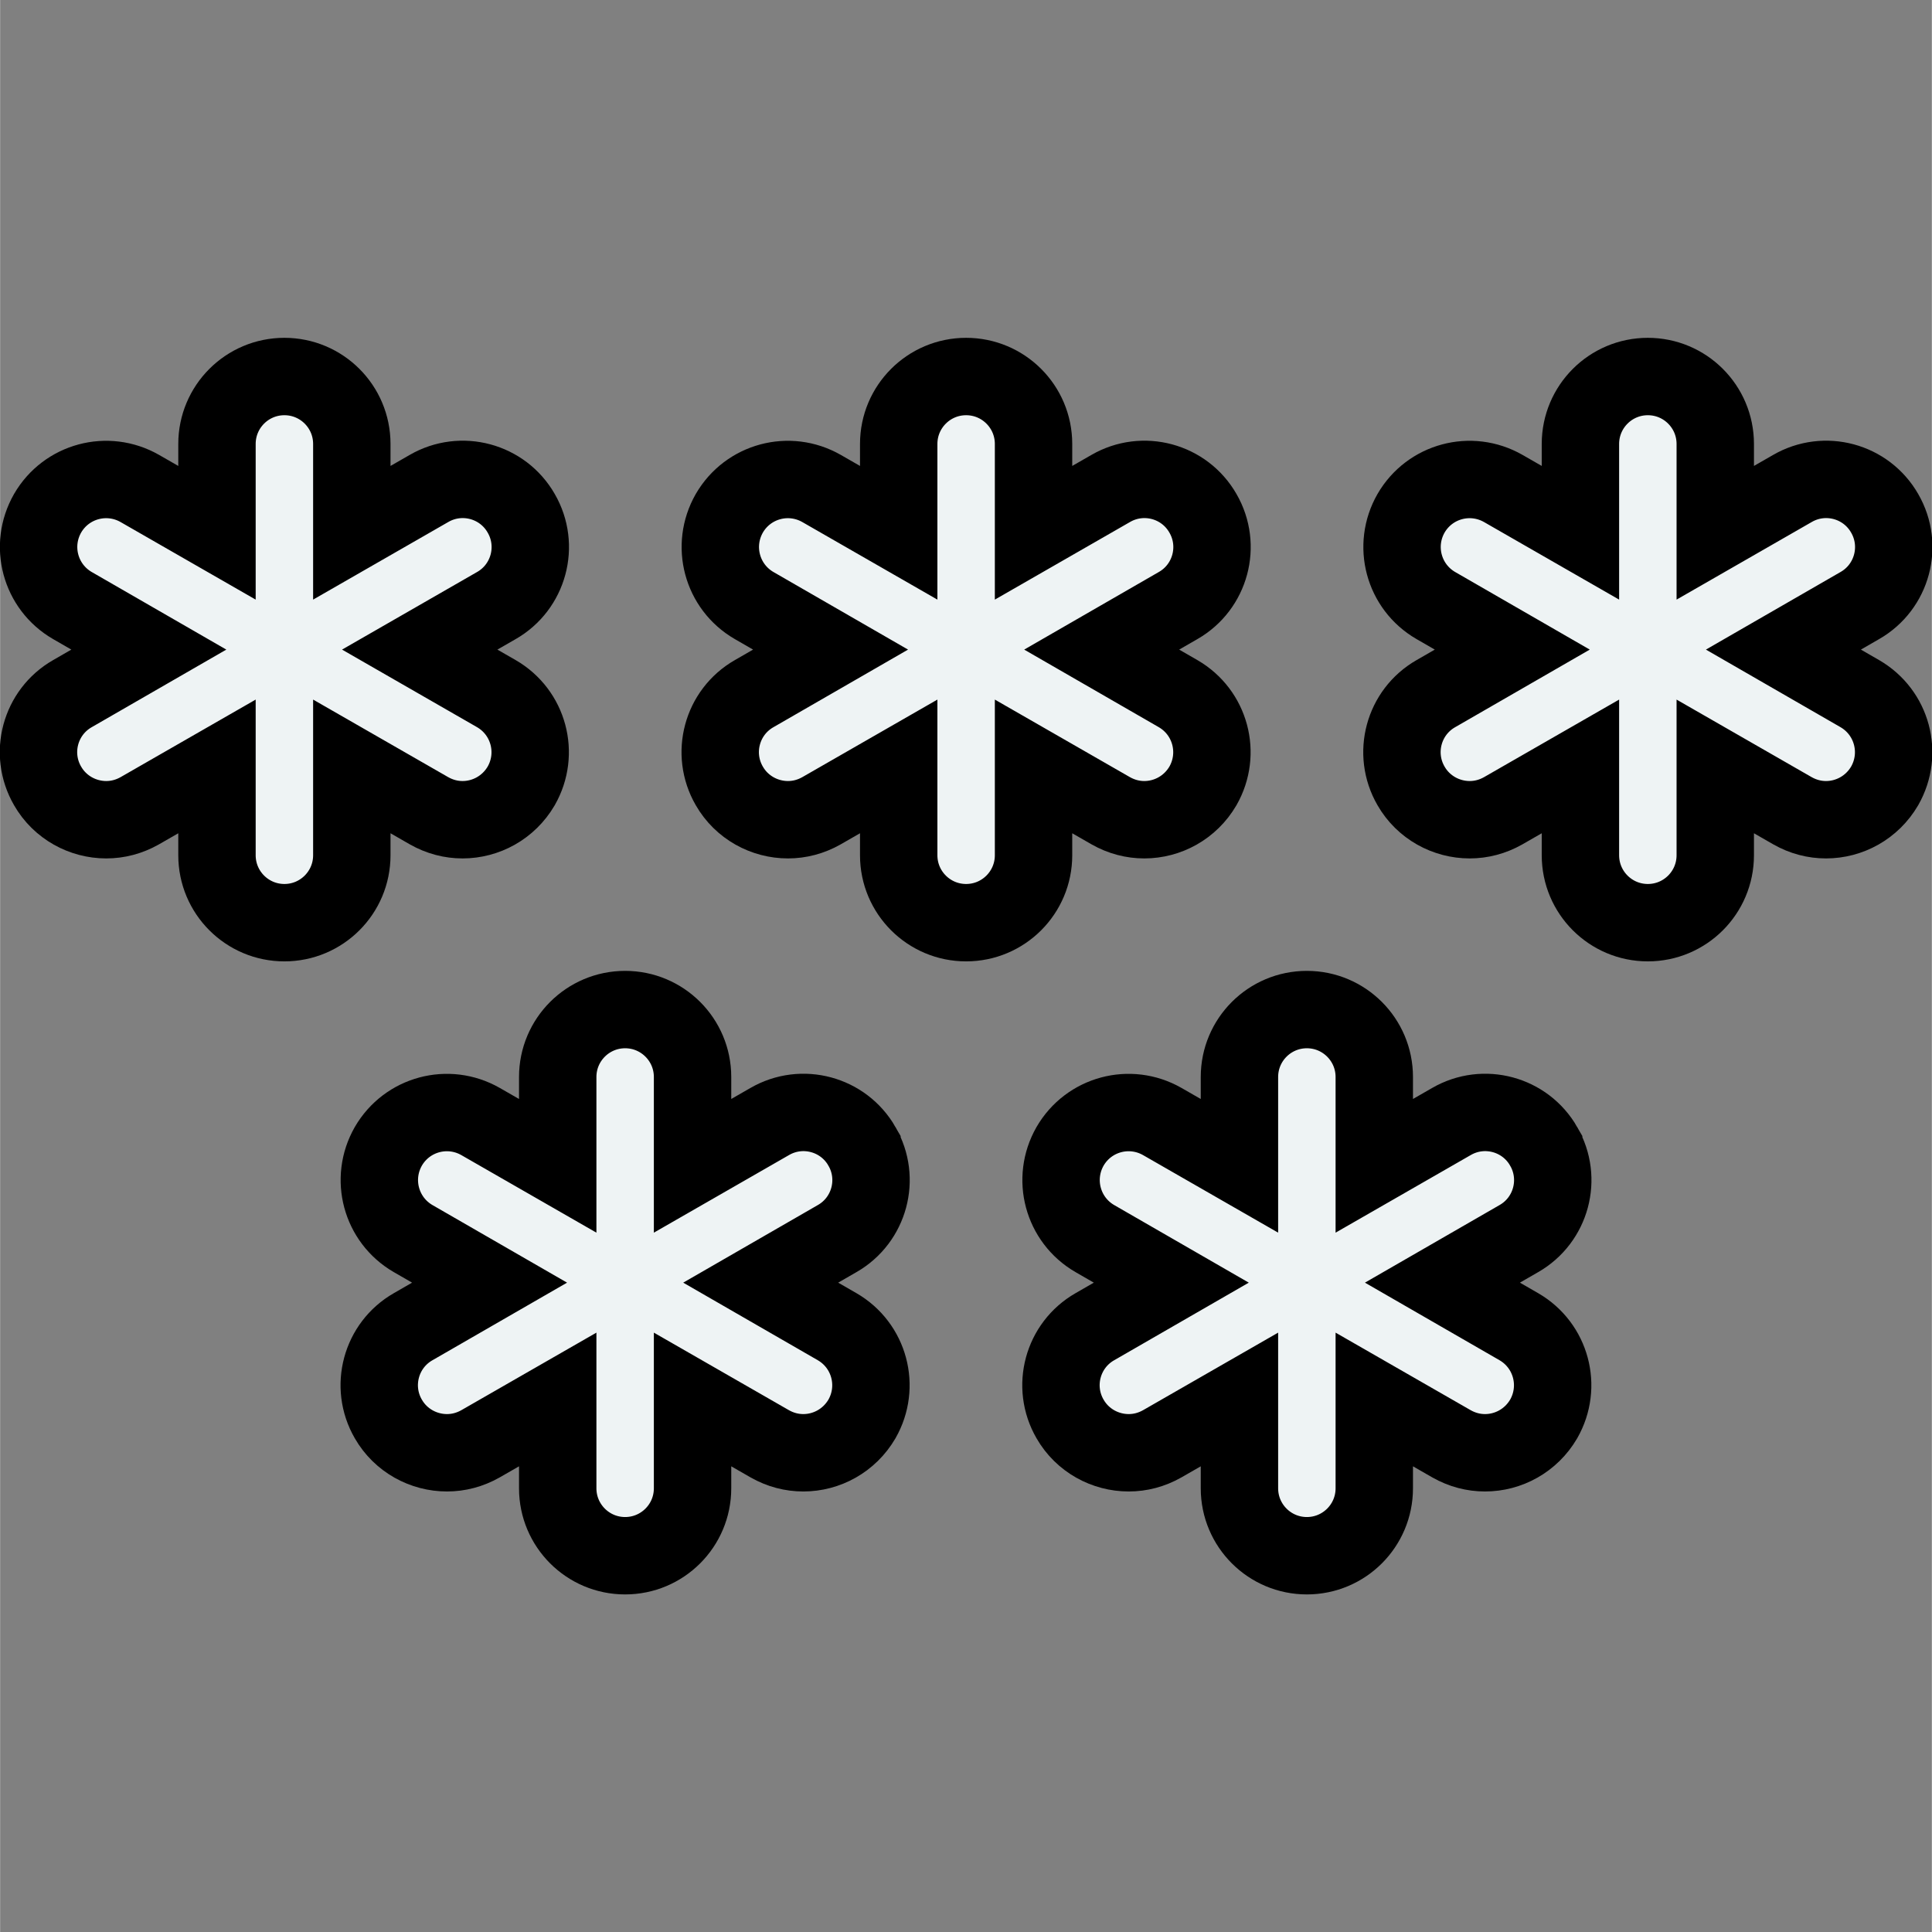 <?xml version="1.0" encoding="UTF-8" standalone="no"?>
<!-- Created with Inkscape (http://www.inkscape.org/) -->

<svg
   xmlns:dc="http://purl.org/dc/elements/1.1/"
   xmlns:cc="http://creativecommons.org/ns#"
   xmlns:rdf="http://www.w3.org/1999/02/22-rdf-syntax-ns#"
   xmlns:svg="http://www.w3.org/2000/svg"
   xmlns="http://www.w3.org/2000/svg"
   xmlns:sodipodi="http://sodipodi.sourceforge.net/DTD/sodipodi-0.dtd"
   xmlns:inkscape="http://www.inkscape.org/namespaces/inkscape"
   width="30"
   height="30"
   viewBox="0 0 7.937 7.938"
   version="1.1"
   id="svg822"
   inkscape:version="0.92.3 (2405546, 2018-03-11)"
   sodipodi:docname="snowflake 5.svg">
  <rect x="0" y="0" width="7.937" height="7.938" fill="#808080" stroke="none"/>
  <defs
     id="defs816">
    <marker
       inkscape:stockid="Arrow1Lstart"
       orient="auto"
       refY="0.0"
       refX="0.0"
       id="Arrow1Lstart"
       style="overflow:visible"
       inkscape:isstock="true">
      <path
         id="path898"
         d="M 0.0,0.0 L 5.0,-5.0 L -12.5,0.0 L 5.0,5.0 L 0.0,0.0 z "
         style="fill-rule:evenodd;stroke:#000000;stroke-width:1.0pt"
         transform="scale(0.8) translate(12.5,0)" />
    </marker>
  </defs>
  <sodipodi:namedview
     id="base"
     pagecolor="#ffffff"
     bordercolor="#666666"
     borderopacity="1.0"
     inkscape:pageopacity="0.0"
     inkscape:pageshadow="2"
     inkscape:zoom="11.313708"
     inkscape:cx="6.5812221"
     inkscape:cy="17.465904"
     inkscape:document-units="mm"
     inkscape:current-layer="layer1"
     showgrid="false"
     units="px"
     inkscape:window-width="1366"
     inkscape:window-height="715"
     inkscape:window-x="-8"
     inkscape:window-y="-8"
     inkscape:window-maximized="1" />
  <g
     inkscape:label="Livello 1"
     inkscape:groupmode="layer"
     id="layer1"
     transform="translate(0,-289.062)">
    <g
       id="g941"
       transform="translate(0,5.0000001e-6)">
      <g
         style="stroke:#000000;stroke-width:2.242;stroke-miterlimit:4;stroke-dasharray:none;stroke-opacity:1"
         id="g6"
         transform="matrix(0.142,0,0,0.142,-59.809,227.01)" />
      <g
         style="stroke:#000000;stroke-width:2.242;stroke-miterlimit:4;stroke-dasharray:none;stroke-opacity:1"
         id="g8"
         transform="matrix(0.142,0,0,0.142,-59.809,227.01)" />
      <g
         style="stroke:#000000;stroke-width:2.242;stroke-miterlimit:4;stroke-dasharray:none;stroke-opacity:1"
         id="g10"
         transform="matrix(0.142,0,0,0.142,-59.809,227.01)" />
      <g
         style="stroke:#000000;stroke-width:2.242;stroke-miterlimit:4;stroke-dasharray:none;stroke-opacity:1"
         id="g12"
         transform="matrix(0.142,0,0,0.142,-59.809,227.01)" />
      <g
         style="stroke:#000000;stroke-width:2.242;stroke-miterlimit:4;stroke-dasharray:none;stroke-opacity:1"
         id="g14"
         transform="matrix(0.142,0,0,0.142,-59.809,227.01)" />
      <g
         style="stroke:#000000;stroke-width:2.242;stroke-miterlimit:4;stroke-dasharray:none;stroke-opacity:1"
         id="g16"
         transform="matrix(0.142,0,0,0.142,-59.809,227.01)" />
      <g
         style="stroke:#000000;stroke-width:2.242;stroke-miterlimit:4;stroke-dasharray:none;stroke-opacity:1"
         id="g18"
         transform="matrix(0.142,0,0,0.142,-59.809,227.01)" />
      <g
         style="stroke:#000000;stroke-width:2.242;stroke-miterlimit:4;stroke-dasharray:none;stroke-opacity:1"
         id="g20"
         transform="matrix(0.142,0,0,0.142,-59.809,227.01)" />
      <g
         style="stroke:#000000;stroke-width:2.242;stroke-miterlimit:4;stroke-dasharray:none;stroke-opacity:1"
         id="g22"
         transform="matrix(0.142,0,0,0.142,-59.809,227.01)" />
      <g
         style="stroke:#000000;stroke-width:2.242;stroke-miterlimit:4;stroke-dasharray:none;stroke-opacity:1"
         id="g24"
         transform="matrix(0.142,0,0,0.142,-59.809,227.01)" />
      <g
         style="stroke:#000000;stroke-width:2.242;stroke-miterlimit:4;stroke-dasharray:none;stroke-opacity:1"
         id="g26"
         transform="matrix(0.142,0,0,0.142,-59.809,227.01)" />
      <g
         style="stroke:#000000;stroke-width:2.242;stroke-miterlimit:4;stroke-dasharray:none;stroke-opacity:1"
         id="g28"
         transform="matrix(0.142,0,0,0.142,-59.809,227.01)" />
      <g
         style="stroke:#000000;stroke-width:2.242;stroke-miterlimit:4;stroke-dasharray:none;stroke-opacity:1"
         id="g30"
         transform="matrix(0.142,0,0,0.142,-59.809,227.01)" />
      <g
         style="stroke:#000000;stroke-width:2.242;stroke-miterlimit:4;stroke-dasharray:none;stroke-opacity:1"
         id="g32"
         transform="matrix(0.142,0,0,0.142,-59.809,227.01)" />
      <g
         style="stroke:#000000;stroke-width:2.242;stroke-miterlimit:4;stroke-dasharray:none;stroke-opacity:1"
         id="g34"
         transform="matrix(0.142,0,0,0.142,-59.809,227.01)" />
      <path
         id="path6-3"
         d="m 6.342,293.772 c -0.076,-0.133 -0.246,-0.179 -0.379,-0.102 l -0.317,0.182 v -0.365 c 0,-0.153 -0.124,-0.277 -0.277,-0.277 -0.153,0 -0.277,0.124 -0.277,0.277 v 0.365 L 4.775,293.67 c -0.133,-0.076 -0.302,-0.031 -0.379,0.102 -0.076,0.133 -0.031,0.302 0.102,0.379 l 0.314,0.181 -0.314,0.181 c -0.133,0.076 -0.179,0.246 -0.102,0.379 0.051,0.089 0.145,0.139 0.241,0.139 0.047,0 0.094,-0.012 0.138,-0.037 l 0.317,-0.182 v 0.365 c 0,0.153 0.124,0.277 0.277,0.277 0.153,0 0.277,-0.124 0.277,-0.277 v -0.365 l 0.317,0.182 c 0.044,0.025 0.091,0.037 0.138,0.037 0.096,0 0.189,-0.05 0.241,-0.139 0.076,-0.133 0.031,-0.302 -0.102,-0.379 l -0.314,-0.181 0.314,-0.181 c 0.133,-0.076 0.179,-0.246 0.102,-0.379 z m 0,0"
         style="fill:#eef3f4;fill-opacity:1;stroke:#000000;stroke-width:0.318;stroke-miterlimit:4;stroke-dasharray:none;stroke-opacity:1"
         inkscape:connector-curvature="0" />
      <path
         id="path6-5"
         d="m 3.541,293.772 c -0.076,-0.133 -0.246,-0.179 -0.379,-0.102 l -0.317,0.182 v -0.365 c 0,-0.153 -0.124,-0.277 -0.277,-0.277 -0.153,0 -0.277,0.124 -0.277,0.277 v 0.365 L 1.974,293.67 c -0.133,-0.076 -0.302,-0.031 -0.379,0.102 -0.076,0.133 -0.031,0.302 0.102,0.379 l 0.314,0.181 -0.314,0.181 c -0.133,0.076 -0.179,0.246 -0.102,0.379 0.051,0.089 0.145,0.139 0.241,0.139 0.047,0 0.094,-0.012 0.138,-0.037 l 0.317,-0.182 v 0.365 c 0,0.153 0.124,0.277 0.277,0.277 0.153,0 0.277,-0.124 0.277,-0.277 v -0.365 l 0.317,0.182 c 0.044,0.025 0.091,0.037 0.138,0.037 0.096,0 0.189,-0.05 0.241,-0.139 0.076,-0.133 0.031,-0.302 -0.102,-0.379 l -0.314,-0.181 0.314,-0.181 c 0.133,-0.076 0.179,-0.246 0.102,-0.379 z m 0,0"
         style="fill:#eef3f4;fill-opacity:1;stroke:#000000;stroke-width:0.318;stroke-miterlimit:4;stroke-dasharray:none;stroke-opacity:1"
         inkscape:connector-curvature="0" />
      <path
         id="path6"
         d="m 2.141,291.171 c -0.076,-0.133 -0.246,-0.179 -0.379,-0.102 l -0.317,0.182 v -0.365 c 0,-0.153 -0.124,-0.277 -0.277,-0.277 -0.153,0 -0.277,0.124 -0.277,0.277 v 0.365 l -0.317,-0.182 c -0.133,-0.076 -0.302,-0.031 -0.379,0.102 -0.076,0.133 -0.031,0.302 0.102,0.379 l 0.314,0.181 -0.314,0.181 c -0.133,0.076 -0.179,0.246 -0.102,0.379 0.051,0.089 0.145,0.139 0.241,0.139 0.047,0 0.094,-0.012 0.138,-0.037 l 0.317,-0.182 v 0.365 c 0,0.153 0.124,0.277 0.277,0.277 0.153,0 0.277,-0.124 0.277,-0.277 v -0.365 l 0.317,0.182 c 0.044,0.025 0.091,0.037 0.138,0.037 0.096,0 0.189,-0.05 0.241,-0.139 0.076,-0.133 0.031,-0.302 -0.102,-0.379 L 1.724,291.731 2.039,291.55 c 0.133,-0.076 0.179,-0.246 0.102,-0.379 z m 0,0"
         style="fill:#eef3f4;fill-opacity:1;stroke:#000000;stroke-width:0.318;stroke-miterlimit:4;stroke-dasharray:none;stroke-opacity:1"
         inkscape:connector-curvature="0" />
      <path
         id="path6-2"
         d="m 7.743,291.171 c -0.076,-0.133 -0.246,-0.179 -0.379,-0.102 l -0.317,0.182 v -0.365 c 0,-0.153 -0.124,-0.277 -0.277,-0.277 -0.153,0 -0.277,0.124 -0.277,0.277 v 0.365 l -0.317,-0.182 c -0.133,-0.076 -0.302,-0.031 -0.379,0.102 -0.076,0.133 -0.031,0.302 0.102,0.379 l 0.314,0.181 -0.314,0.181 c -0.133,0.076 -0.179,0.246 -0.102,0.379 0.051,0.089 0.145,0.139 0.241,0.139 0.047,0 0.094,-0.012 0.138,-0.037 l 0.317,-0.182 v 0.365 c 0,0.153 0.124,0.277 0.277,0.277 0.153,0 0.277,-0.124 0.277,-0.277 v -0.365 l 0.317,0.182 c 0.044,0.025 0.091,0.037 0.138,0.037 0.096,0 0.189,-0.05 0.241,-0.139 0.076,-0.133 0.031,-0.302 -0.102,-0.379 l -0.314,-0.181 0.314,-0.181 c 0.133,-0.076 0.179,-0.246 0.102,-0.379 z m 0,0"
         style="fill:#eef3f4;fill-opacity:1;stroke:#000000;stroke-width:0.318;stroke-miterlimit:4;stroke-dasharray:none;stroke-opacity:1"
         inkscape:connector-curvature="0" />
      <path
         id="path6-9"
         d="m 4.942,291.171 c -0.076,-0.133 -0.246,-0.179 -0.379,-0.102 l -0.317,0.182 v -0.365 c 0,-0.153 -0.124,-0.277 -0.277,-0.277 -0.153,0 -0.277,0.124 -0.277,0.277 v 0.365 l -0.317,-0.182 c -0.133,-0.076 -0.302,-0.031 -0.379,0.102 -0.076,0.133 -0.031,0.302 0.102,0.379 l 0.314,0.181 -0.314,0.181 c -0.133,0.076 -0.179,0.246 -0.102,0.379 0.051,0.089 0.145,0.139 0.241,0.139 0.047,0 0.094,-0.012 0.138,-0.037 l 0.317,-0.182 v 0.365 c 0,0.153 0.124,0.277 0.277,0.277 0.153,0 0.277,-0.124 0.277,-0.277 v -0.365 l 0.317,0.182 c 0.044,0.025 0.091,0.037 0.138,0.037 0.096,0 0.189,-0.05 0.241,-0.139 0.076,-0.133 0.031,-0.302 -0.102,-0.379 l -0.314,-0.181 0.314,-0.181 c 0.133,-0.076 0.179,-0.246 0.102,-0.379 z m 0,0"
         style="fill:#eef3f4;fill-opacity:1;stroke:#000000;stroke-width:0.318;stroke-miterlimit:4;stroke-dasharray:none;stroke-opacity:1"
         inkscape:connector-curvature="0" />
    </g>
  </g>
</svg>

